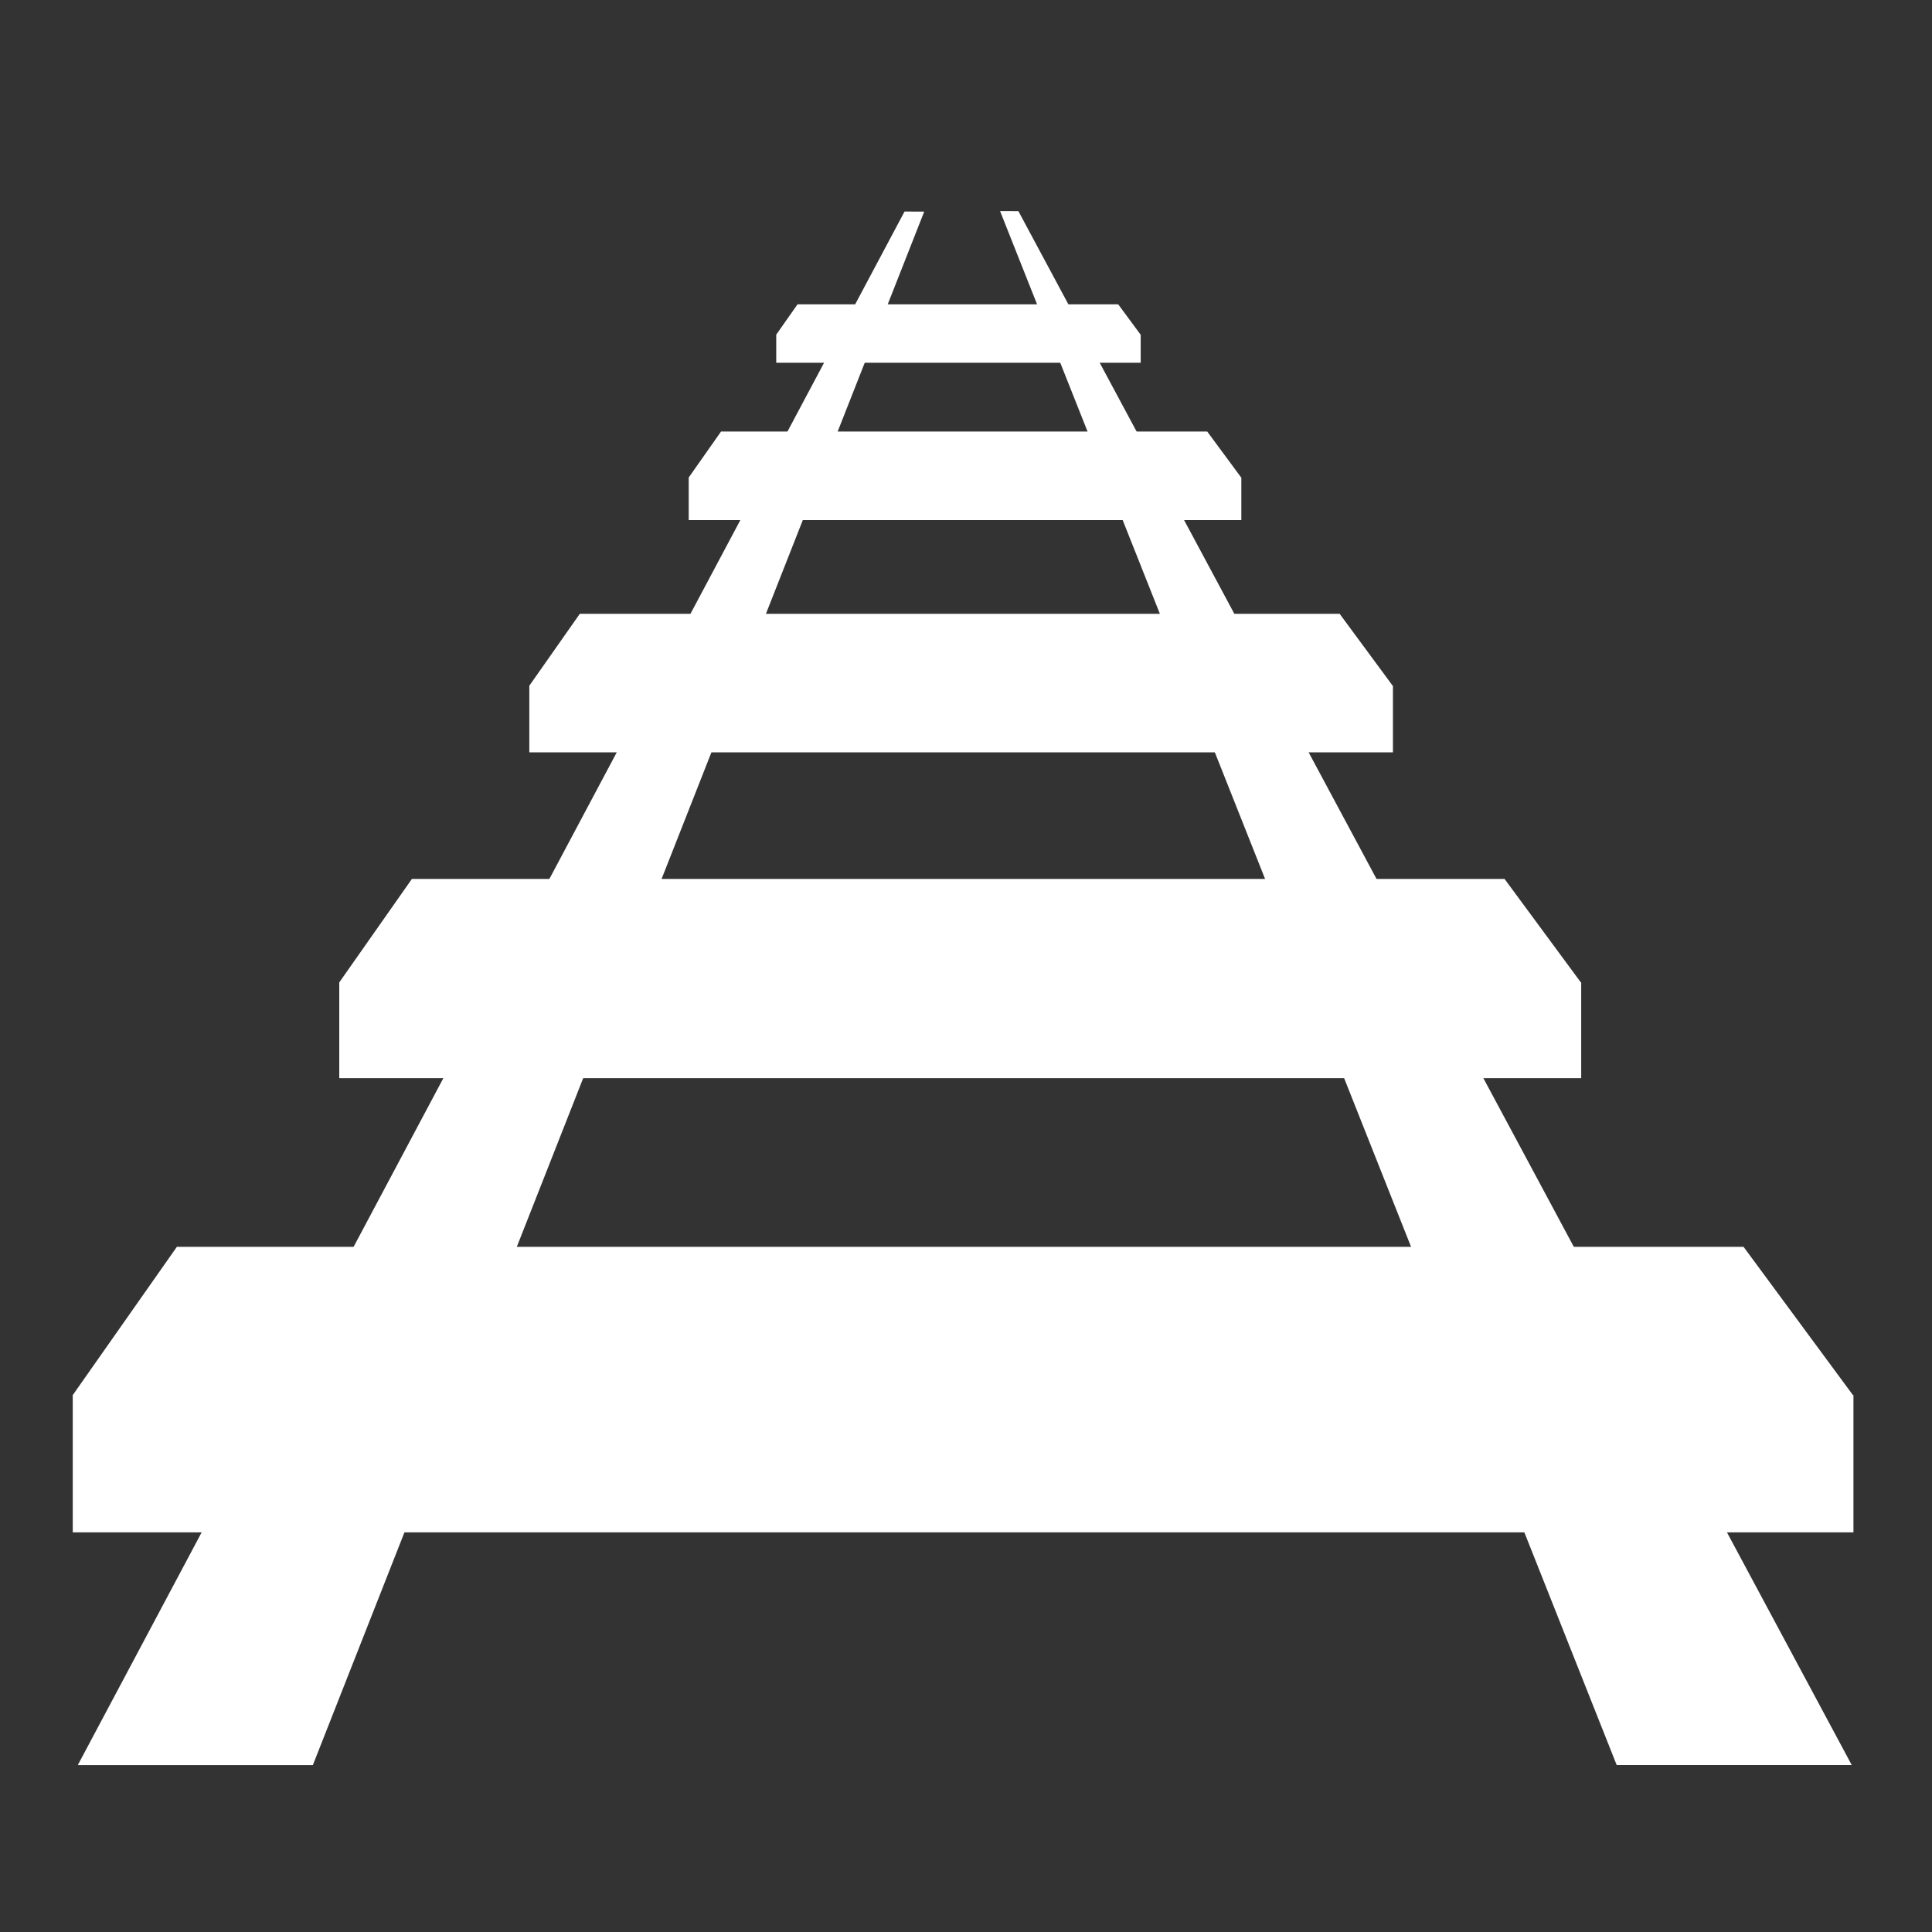 <?xml version="1.0" encoding="UTF-8" standalone="no"?>
<svg xmlns:inkscape="http://www.inkscape.org/namespaces/inkscape" xmlns:rdf="http://www.w3.org/1999/02/22-rdf-syntax-ns#" xmlns="http://www.w3.org/2000/svg" sodipodi:docname="tracks.svg" height="70mm" width="70mm" version="1.1" xmlns:cc="http://creativecommons.org/ns#" xmlns:dc="http://purl.org/dc/elements/1.1/" inkscape:version="0.91 r13725" viewBox="0 0 248.031 248.031" xmlns:sodipodi="http://sodipodi.sourceforge.net/DTD/sodipodi-0.dtd">
 <rect x="0" y="0" width="248.031" height="248.031" fill="#333333" stroke="none"/>
 <sodipodi:namedview bordercolor="#666666" inkscape:pageshadow="2" inkscape:window-y="-8" fit-margin-left="0" pagecolor="#ffffff" fit-margin-top="0" inkscape:window-maximized="1" inkscape:zoom="1.979899" inkscape:window-x="1912" inkscape:window-height="1017" showgrid="false" borderopacity="1.0" inkscape:current-layer="layer2" inkscape:cx="68.998946" inkscape:cy="214.13161" fit-margin-right="0" fit-margin-bottom="0" inkscape:window-width="1920" inkscape:pageopacity="0.3254902" inkscape:document-units="px"/>
 <g transform="translate(-233.9 -53.259)" inkscape:groupmode="layer" inkscape:label="svg" fill="#fff">
  <path d="m362.29 80.358 2.35 0.003 106.99 199.5h-30.177z" sodipodi:nodetypes="ccccc" inkscape:connector-curvature="0"/>
  <path d="m352.55 80.427-2.524-0.012-106.14 199.45h30.177z" sodipodi:nodetypes="ccccc" inkscape:connector-curvature="0"/>
  <g transform="matrix(.899 0 0 1.148 32.935 -65.968)">
   <path d="m248.8 243.29h223.73l15.657 16.62h-254.29zm-14.868 16.573h254.29v15.357h-254.29z" sodipodi:nodetypes="cccccccccc" inkscape:connector-curvature="0" fill="#fff"/>
  </g>
  <g transform="matrix(.627 0 0 .801 130.78 -28.776)">
   <path d="m248.8 243.29h223.73l15.657 16.62h-254.29zm-14.868 16.573h254.29v15.357h-254.29z" sodipodi:nodetypes="cccccccccc" inkscape:connector-curvature="0" fill="#fff"/>
  </g>
  <g transform="matrix(.436 0 0 .557 199.86 -3.454)">
   <path d="m248.8 243.29h223.73l15.657 16.62h-254.29zm-14.868 16.573h254.29v15.357h-254.29z" sodipodi:nodetypes="cccccccccc" inkscape:connector-curvature="0" fill="#fff"/>
  </g>
  <g transform="matrix(.279 0 0 .356 257.05 22.05)">
   <path d="m248.8 243.29h223.73l15.657 16.62h-254.29zm-14.868 16.573h254.29v15.357h-254.29z" sodipodi:nodetypes="cccccccccc" inkscape:connector-curvature="0" fill="#fff"/>
  </g>
  <g transform="matrix(.184 0 0 .235 290.51 35.153)">
   <path d="m248.8 243.29h223.73l15.657 16.62h-254.29zm-14.868 16.573h254.29v15.357h-254.29z" sodipodi:nodetypes="cccccccccc" inkscape:connector-curvature="0" fill="#fff"/>
  </g>
 </g>
</svg>
